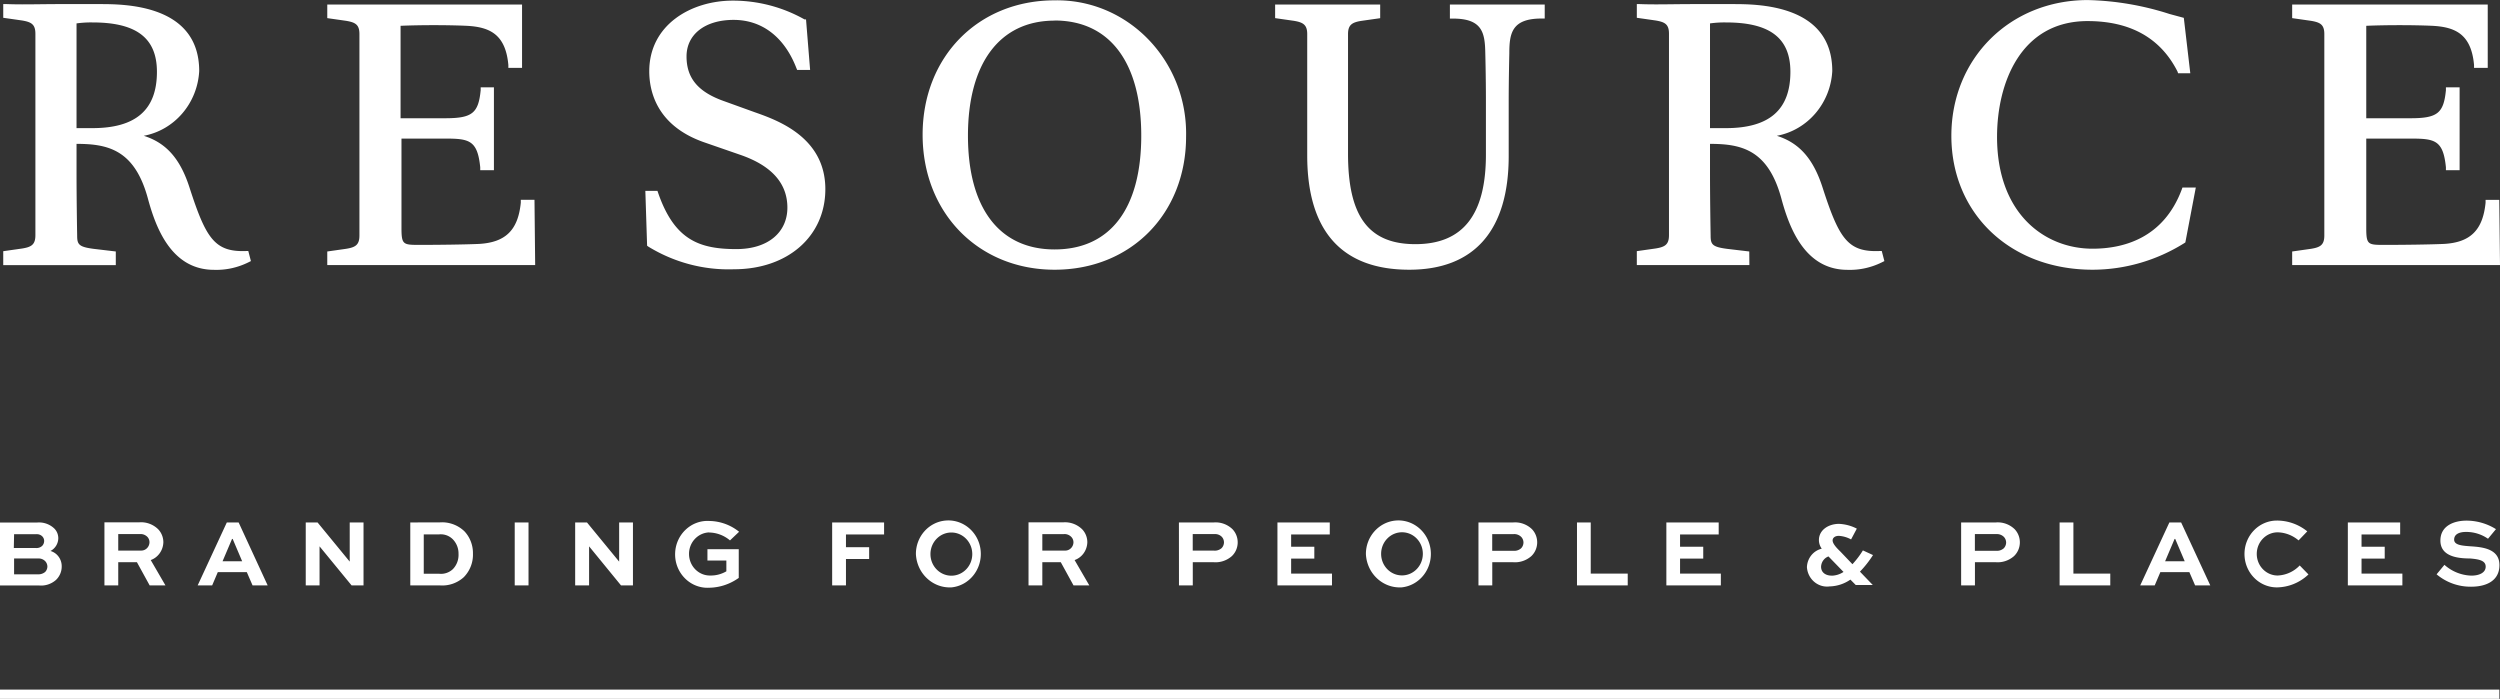 <svg height="123" width="440" xmlns="http://www.w3.org/2000/svg"><rect width="100%" height="100%" fill="#333333" stroke="none"/><path d="m20.38 44.26-3.88-.46c-2.63-.34-2.92-.78-2.92-2.33 0 0-.11-5.9-.11-11.1v-5.05c5.51 0 10.24 1.01 12.57 9.66 1.45 5.37 4.25 12.51 11.63 12.51 2.1.07 4.18-.39 6.07-1.33l.42-.21-.46-1.77h-.37c-5.51.21-7.06-2.16-9.94-11.06-1.62-5.09-4.06-7.95-8.09-9.22 5.41-1.01 9.45-5.72 9.76-11.39 0-11.79-13.21-11.79-17.55-11.79h-7.09c-3.35 0-6.51.11-9.19 0h-.66v2.41l3.29.47c1.64.27 2.37.67 2.37 2.34v35.47c0 1.67-.74 2.07-2.35 2.33l-3.31.47v2.45h19.81zm-6.91-40.14c.94-.13 1.9-.19 2.85-.17 7.7 0 11.3 2.75 11.3 8.69 0 6.66-3.68 9.91-11.36 9.91h-2.79zm80.6 31.05h-2.41v.51c-.48 4.82-2.68 6.98-7.35 7.25-2.48.11-7.13.17-10.4.17-2.94 0-3.25 0-3.25-2.96v-15.75h7.61c4.28 0 5.77.25 6.25 5.05v.51h2.41v-14.58h-2.33v.51c-.4 4.06-1.51 4.93-6.25 4.93h-7.85v-16.27c3.53-.15 8.22-.15 11.62 0 4.04.21 6.86 1.46 7.35 6.89v.51h2.41v-11.14h-34.28v2.39l3.29.47c1.64.27 2.37.66 2.37 2.33v35.47c0 1.67-.74 2.07-2.35 2.33l-3.31.47v2.39h36.59zm35.54 8.67c-6.54 0-10.9-1.61-13.77-9.87l-.13-.38h-2.13l.31 9.66.24.17c4.55 2.78 9.77 4.16 15.05 3.97 9.47 0 16.08-5.81 16.08-14.1 0-9.15-8.42-12.13-12.46-13.55l-5.26-1.9c-4.63-1.61-6.71-4.04-6.71-7.91s3.25-6.43 8.29-6.43 8.95 3.07 11.03 8.45l.15.36h2.28l-.72-8.9h-.28a25.64 25.64 0 0 0 -12.61-3.3c-7.35 0-14.7 4.27-14.7 12.43 0 3.42 1.23 9.49 9.5 12.45l6.52 2.26c5.51 1.9 8.29 5.01 8.29 9.3s-3.35 7.29-8.97 7.29zm56 3.63c13.47 0 23.14-9.91 23.14-23.42.29-12.95-9.65-23.69-22.19-23.99-.32-.01-.63-.01-.95 0-13.45 0-23.23 9.94-23.23 23.65s9.78 23.76 23.23 23.76zm0-43.86c9.7 0 15.25 7.38 15.25 20.27s-5.51 20.02-15.25 20.02-15.25-7.31-15.25-20.02 5.57-20.25 15.25-20.25zm44.46 2.39v21.35c0 13.28 6.05 20.12 17.96 20.12 11.45 0 17.5-6.93 17.5-20v-9.67c0-3.95.11-8.39.11-8.45 0-3.57.5-6.09 5.68-6.09h.55v-2.46h-16.69v2.47h.55c5.18 0 5.62 2.52 5.68 6.09 0 0 .11 4.16.11 8.37v9.49c0 10.59-4.06 15.75-12.42 15.75s-11.85-5.07-11.85-15.92v-21.05c0-1.65.74-2.07 2.35-2.33l3.31-.47v-2.4h-18.49v2.39l3.29.47c1.63.27 2.36.69 2.36 2.34zm77.8 38.26-3.88-.46c-2.63-.34-2.92-.78-2.92-2.33 0 0-.11-5.9-.11-11.1v-5.05c5.51 0 10.24 1.01 12.57 9.66 1.45 5.37 4.25 12.51 11.63 12.51 2.1.07 4.18-.39 6.07-1.33l.42-.21-.46-1.77h-.44c-5.51.21-7.06-2.16-9.94-11.06-1.62-5.09-4.06-7.95-8.09-9.22 5.41-1.01 9.45-5.72 9.76-11.39 0-11.79-13.21-11.79-17.55-11.79h-7.09c-3.35 0-6.51.11-9.19 0h-.57v2.41l3.29.47c1.64.27 2.37.66 2.37 2.33v35.47c0 1.67-.74 2.07-2.35 2.33l-3.31.47v2.45h19.81zm-6.91-40.14c.94-.13 1.9-.19 2.85-.17 7.7 0 11.3 2.75 11.3 8.69 0 6.66-3.68 9.91-11.36 9.91h-2.79zm67.34 43.35c5.68-.01 11.26-1.63 16.12-4.67l.2-.13 1.84-9.66h-2.35l-.13.36c-3.23 8.6-10.31 10.4-15.7 10.4-8.36 0-16.8-6.09-16.8-19.68 0-9.49 4.17-20.38 15.93-20.38 7.55 0 12.87 3 15.84 8.9l.09.28h2.15l-1.14-9.75-2.52-.68a50.6 50.6 0 0 0 -14.37-2.45c-13.69 0-24.02 10.27-24.02 23.89s10.29 23.57 24.86 23.57zm71.57-12.3h-2.41v.51c-.48 4.82-2.68 7-7.35 7.25-2.48.11-7.13.17-10.4.17-2.94 0-3.25 0-3.25-2.96v-15.75h7.77c4.28 0 5.77.25 6.25 5.05v.51h2.41v-14.58h-2.41v.51c-.4 4.06-1.51 4.93-6.25 4.93h-7.77v-16.27c3.53-.15 8.22-.15 11.62 0 4.04.21 6.86 1.46 7.35 6.89v.51h2.41v-11.14h-34.42v2.39l3.29.47c1.64.27 2.37.66 2.37 2.33v35.47c0 1.67-.74 2.07-2.35 2.33l-3.31.47v2.39h36.58zm-430.04 66.92c.65-.61 1.03-1.47 1.03-2.37.03-1.28-.79-2.41-1.98-2.75.84-.43 1.38-1.31 1.38-2.28-.01-.63-.26-1.23-.7-1.67a3.895 3.895 0 0 0 -2.98-1.06h-6.58v11.08h6.84c1.08.11 2.16-.23 2.99-.95zm-7.35-8.07h3.86c.4-.04.81.09 1.1.38.21.21.33.5.33.8 0 .34-.13.66-.37.89-.29.26-.68.39-1.07.36h-3.9zm0 7.06v-2.79h4.26c.45-.02.89.15 1.21.47.24.25.38.58.39.93 0 .36-.14.71-.39.97-.34.28-.77.43-1.21.42zm26.27-5.64c0-.86-.33-1.69-.92-2.3-.89-.87-2.1-1.31-3.33-1.21h-6.12v11.1h2.43v-4.08h3.29l2.24 4.08h2.78l-2.59-4.46c1.29-.46 2.18-1.71 2.22-3.13zm-3.97 1.46h-3.97v-2.9h3.79c.49-.05.97.13 1.32.47.25.25.39.6.39.97-.02.83-.68 1.48-1.49 1.46-.02.01-.03.01-.04 0zm15.14-4.95-5.13 11.08h2.55l.99-2.33h5.11l1.01 2.33h2.66l-5.11-11.08zm-.75 6.83 1.67-3.93h.11l1.67 3.93zm17.07-2.6h.02l5.62 6.85h2.1v-11.08h-2.43v6.87h-.02l-5.64-6.87h-2.08v11.08h2.43zm15.97-4.23v11.08h5.2c1.54.12 3.07-.4 4.23-1.46a5.64 5.64 0 0 0 1.6-4.1c.03-1.47-.5-2.89-1.49-3.95a5.665 5.665 0 0 0 -4.34-1.58zm8.49 5.54c.05 1.01-.32 1.99-1.01 2.69-.65.6-1.51.89-2.37.8h-2.74v-6.93h2.7c.9-.09 1.8.23 2.44.89.65.69 1 1.6.98 2.55zm9.89-5.54h2.43v11.08h-2.43zm13.09 4.23h.02l5.6 6.85h2.1v-11.08h-2.43v6.87h-.02l-5.64-6.87h-2.08v11.08h2.45zm21.12-2.46c1.34.02 2.64.51 3.68 1.39l1.6-1.52a8.547 8.547 0 0 0 -5.24-1.9c-3.14-.18-5.83 2.3-6.01 5.54s2.22 6.02 5.36 6.21c.22.01.43.01.65 0 1.85-.03 3.66-.64 5.18-1.73v-5.05h-5.51v1.99h3.33v1.9c-.86.5-1.83.76-2.81.74-2.03.05-3.71-1.61-3.76-3.71s1.56-3.83 3.59-3.88zm24.09 4.66h4.08v-2.08h-4.08v-2.24h6.71v-2.11h-9.14v11.08h2.43zm18.55 5c3.14-.3 5.45-3.18 5.16-6.43s-3.08-5.63-6.22-5.33c-2.93.28-5.17 2.81-5.18 5.85.13 3.39 2.9 6.04 6.18 5.91zm0-9.66c2.03 0 3.68 1.7 3.68 3.8s-1.65 3.8-3.68 3.8-3.68-1.7-3.68-3.8 1.65-3.8 3.68-3.8zm23.93 1.72c0-.86-.33-1.69-.92-2.3-.89-.86-2.09-1.3-3.31-1.21h-6.12v11.1h2.43v-4.08h3.25l2.24 4.08h2.78l-2.59-4.46c1.3-.45 2.2-1.7 2.24-3.13zm-3.97 1.46h-3.95v-2.9h3.79c.48-.04.96.14 1.3.49.25.25.39.6.39.97-.03.83-.7 1.47-1.5 1.44-.02.01-.03 0-.03 0zm20.1 6.13h2.43v-4.08h3.68c1.15.09 2.29-.29 3.18-1.06 1.3-1.22 1.4-3.29.23-4.64-.03-.03-.05-.06-.08-.09-.89-.87-2.1-1.31-3.33-1.21h-6.12zm2.43-9.03h3.79c.48-.04.95.12 1.3.46.26.27.4.63.4 1.01-.01.39-.17.76-.44 1.02-.36.3-.81.45-1.27.42h-3.79v-2.91zm24.11.06v-2.11h-9.21v11.08h9.6v-2.08h-7.19v-2.64h4.08v-2.09h-4.08v-2.16zm6.36 3.41c.13 3.39 2.9 6.04 6.18 5.91h.07c3.14-.3 5.45-3.18 5.16-6.43s-3.08-5.63-6.22-5.33c-2.93.29-5.18 2.82-5.19 5.85zm10.02 0c0 2.1-1.64 3.8-3.67 3.8h-.09c-2.03-.05-3.63-1.79-3.58-3.89s1.74-3.75 3.77-3.7c1.98.05 3.57 1.73 3.57 3.79zm9.79-5.52v11.08h2.43v-4.08h3.68c1.15.09 2.29-.29 3.18-1.06 1.3-1.22 1.4-3.29.23-4.64-.03-.03-.05-.06-.08-.09-.89-.87-2.1-1.31-3.33-1.21zm7.52 2.54c.26.27.4.63.4 1.01-.01.39-.17.76-.44 1.02-.36.3-.81.45-1.27.42h-3.79v-2.94h3.79c.49-.03.96.15 1.31.49zm18.75 6.46h-6.51v-9h-2.42v11.08h8.93zm16.01-6.89v-2.11h-9.21v11.08h9.59v-2.08h-7.18v-2.64h4.08v-2.09h-4.08v-2.16zm25.38 2.81c-.53.87-1.15 1.68-1.84 2.43l-2.06-2.16c-.31-.32-1.43-1.31-1.43-2.03 0-.4.35-.8 1.1-.8.75.05 1.48.26 2.15.63l1.01-1.9c-.98-.51-2.05-.79-3.14-.84-1.84 0-3.53 1.08-3.53 2.85 0 .55.18 1.08.5 1.52-1.49.35-2.56 1.69-2.61 3.26.14 2.02 1.83 3.54 3.79 3.4.06 0 .12-.01.18-.02 1.31-.03 2.59-.44 3.68-1.2l.94.95h3l-2.26-2.35c.86-.89 1.63-1.87 2.3-2.92zm-5.52 4.44c-.83 0-1.84-.4-1.84-1.58.04-.82.56-1.53 1.3-1.8l2.65 2.73c-.65.43-1.4.66-2.17.66zm22.81-9.36v11.08h2.43v-4.08h3.68c1.15.09 2.29-.29 3.18-1.06 1.3-1.22 1.4-3.29.23-4.64-.03-.03-.05-.06-.08-.09-.89-.87-2.1-1.31-3.33-1.21zm7.52 2.54c.26.27.4.63.4 1.01-.01.39-.17.76-.44 1.02-.36.3-.81.45-1.27.42h-3.79v-2.94h3.79c.49-.03.96.15 1.31.49zm9.81-2.54v11.08h8.92v-2.08h-6.49v-9zm19.32 0-5.13 11.08h2.55l.99-2.33h5.11l1.01 2.33h2.67l-5.13-11.08zm-.75 6.83 1.67-3.93h.11l1.67 3.93zm19.61 4.6c2.08-.01 4.09-.82 5.62-2.28l-1.54-1.58a5.667 5.667 0 0 1 -3.88 1.77c-2.03 0-3.68-1.7-3.68-3.8s1.65-3.8 3.68-3.8c1.35.03 2.64.54 3.68 1.42l1.53-1.59a8.473 8.473 0 0 0 -5.35-1.9c-3.15 0-5.7 2.63-5.7 5.88s2.55 5.88 5.7 5.88zm21.76-9.32v-2.11h-9.21v11.08h9.6v-2.08h-7.19v-2.64h4.08v-2.09h-4.08v-2.16zm12.39 2.09c-1.43-.11-2.89-.19-2.89-1.18s.97-1.35 2.08-1.35c1.38-.01 2.73.4 3.88 1.2l1.4-1.69a9.822 9.822 0 0 0 -5.2-1.5c-2.08 0-4.58.84-4.58 3.51 0 2.68 2.78 3.15 5.18 3.15 1.65.13 2.79.38 2.79 1.44s-1.12 1.58-2.52 1.58a7.439 7.439 0 0 1 -4.74-1.9l-1.38 1.67a9.267 9.267 0 0 0 6.08 2.18c2.7 0 4.98-1.06 4.98-3.8.01-2.94-3.13-3.18-5.08-3.31zm-434.82 25.22h439.89v1.63h-439.89z" fill="#fff"/></svg>